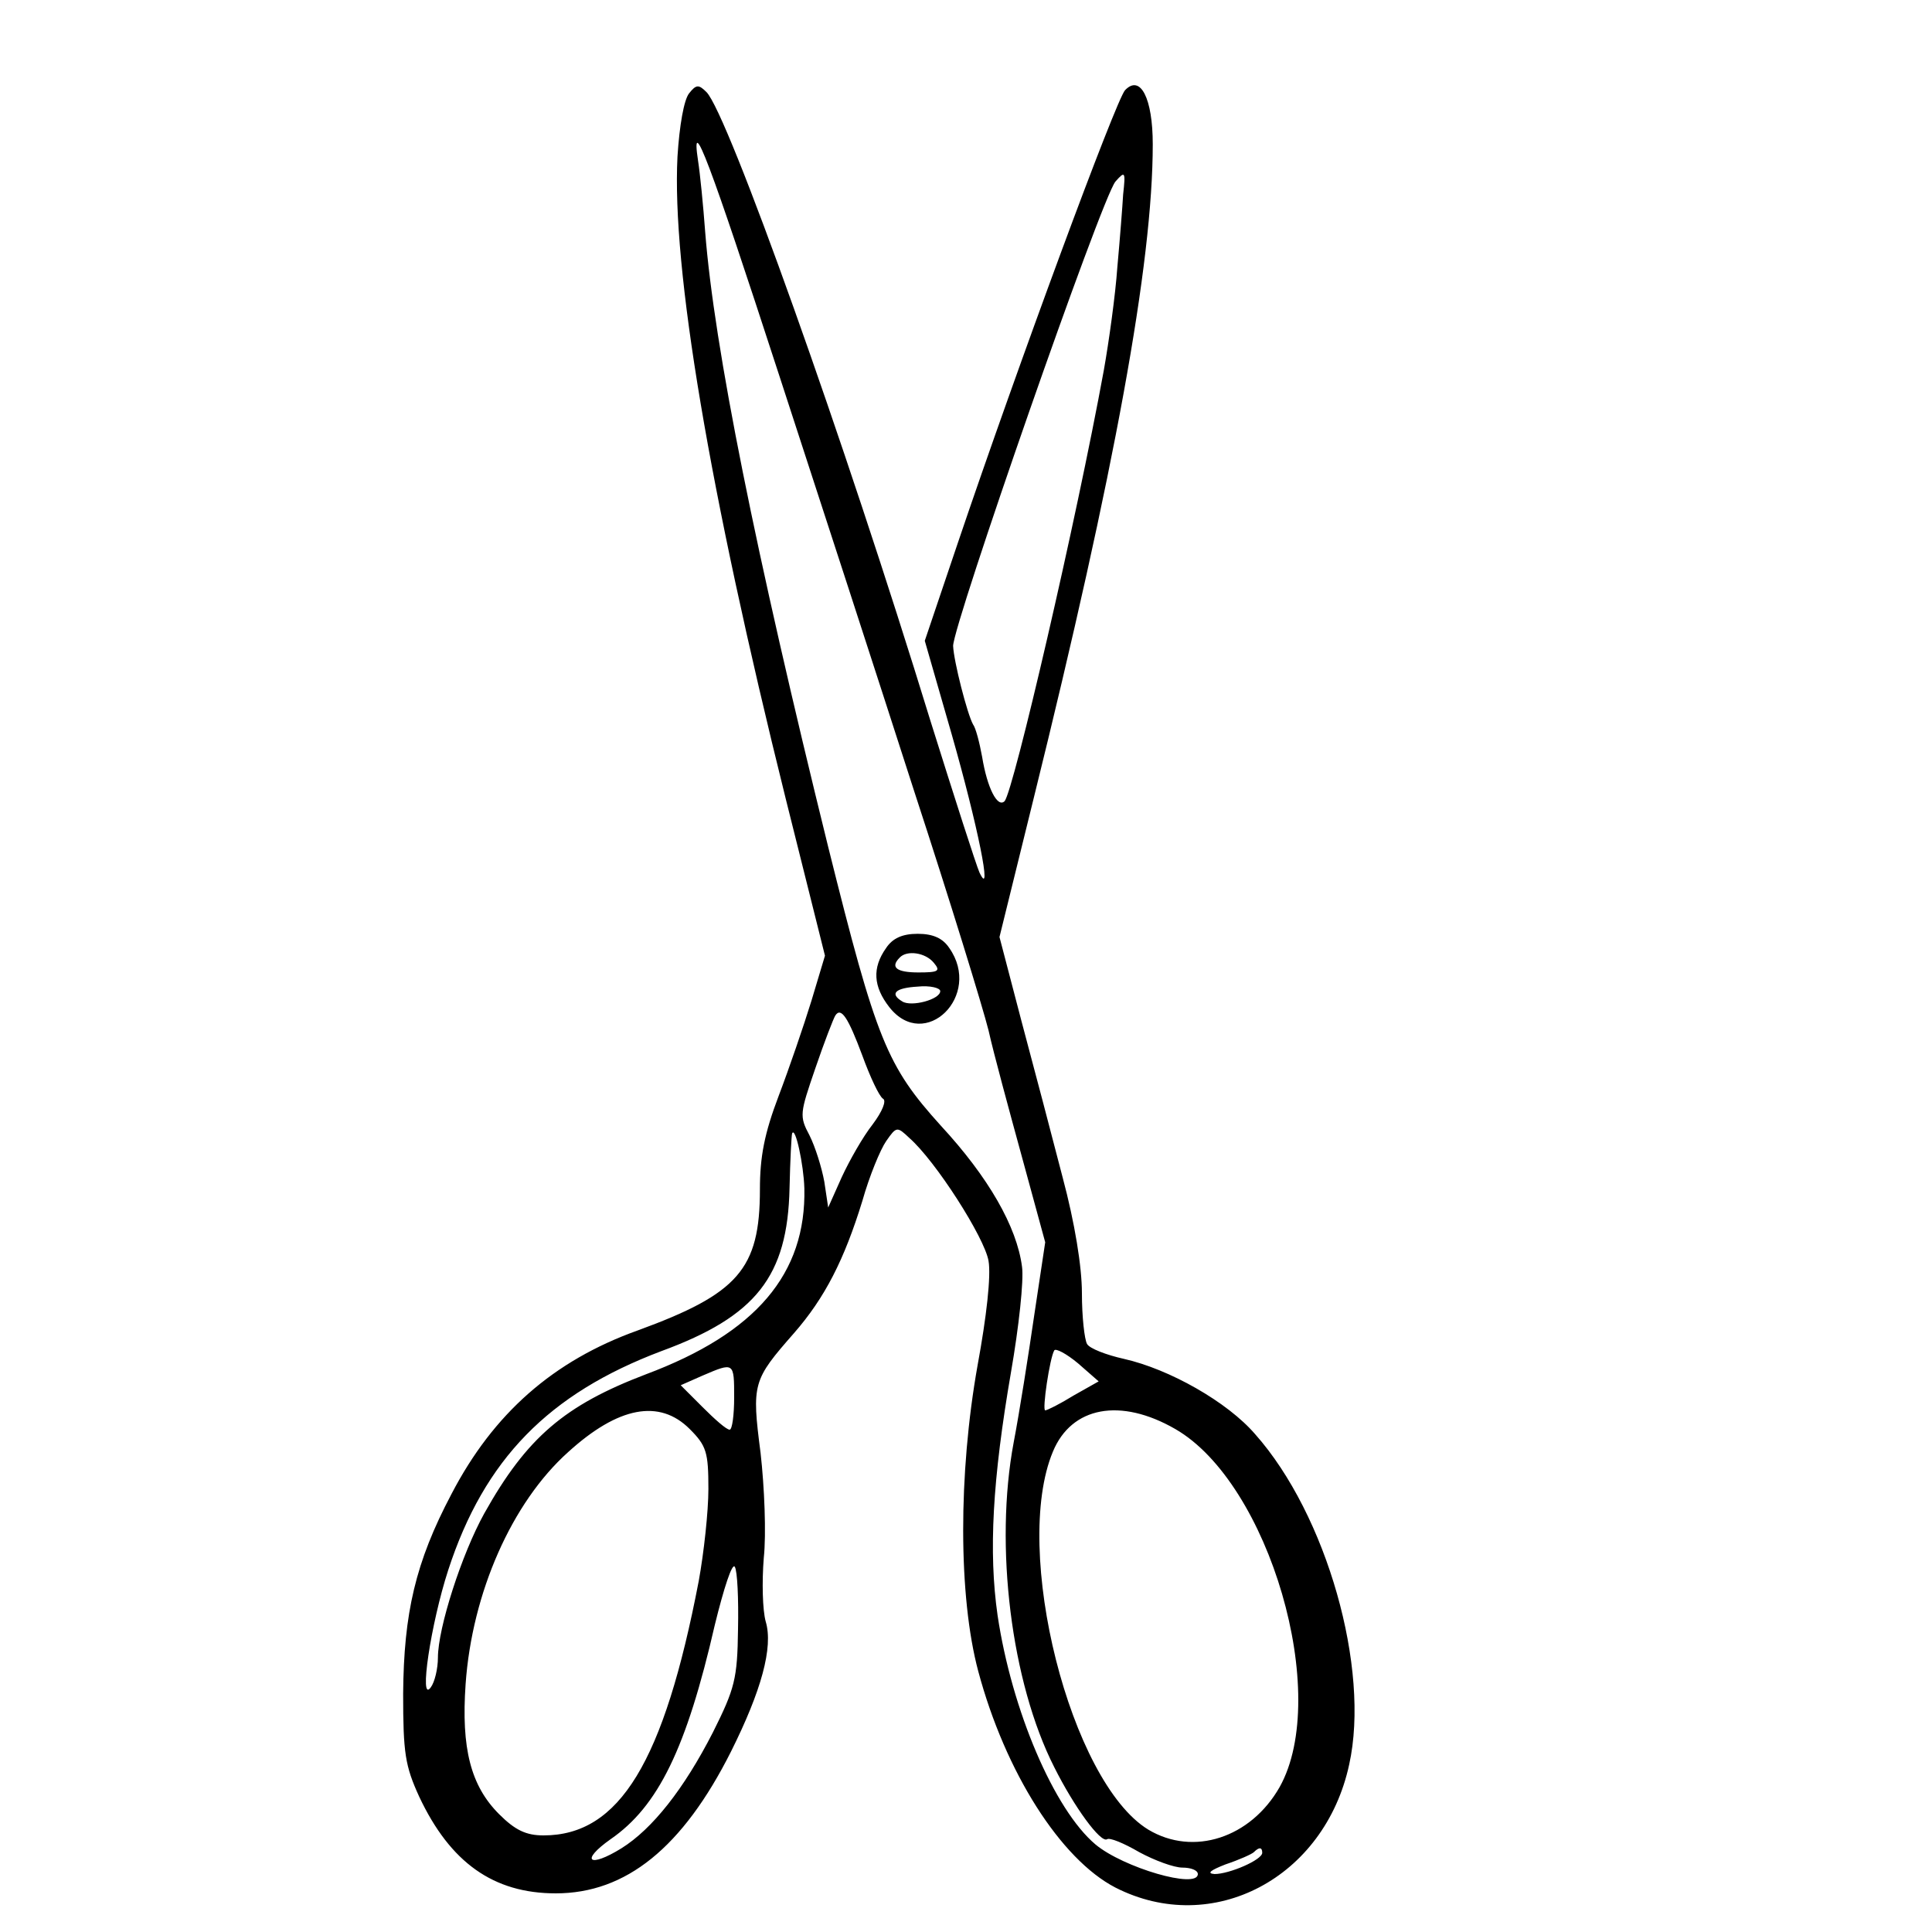 <?xml version="1.0" standalone="no"?>
<!DOCTYPE svg PUBLIC "-//W3C//DTD SVG 20010904//EN"
 "http://www.w3.org/TR/2001/REC-SVG-20010904/DTD/svg10.dtd">
<svg version="1.0" xmlns="http://www.w3.org/2000/svg"
 width="300pt" height="300pt" viewBox="0 0 300 300"
 preserveAspectRatio="xMidYMid meet">
<g transform="translate(0,300) scale(0.1,-0.1)"
fill="#000000" stroke="none">
<path d="M1070 2855 c-8 -10 -15 -50 -18 -98 -9 -173 49 -518 168 -997 l61
-244 -21 -70 c-12 -39 -35 -106 -51 -148 -22 -58 -29 -94 -29 -145 0 -124 -34
-162 -190 -219 -131 -47 -224 -129 -289 -254 -56 -106 -74 -185 -75 -310 0
-92 3 -112 25 -160 48 -102 115 -150 212 -150 109 0 197 71 272 220 47 94 66
162 54 202 -5 18 -6 62 -3 99 4 37 1 110 -5 163 -14 108 -12 113 52 186 48 55
78 114 106 205 11 39 28 80 37 93 16 23 17 23 36 5 41 -36 117 -155 123 -191
4 -23 -3 -86 -17 -162 -30 -168 -30 -359 1 -475 42 -157 128 -292 213 -336
151 -77 325 15 363 191 33 149 -35 388 -146 513 -43 50 -133 101 -204 117 -27
6 -53 16 -57 23 -4 7 -8 42 -8 79 0 41 -11 109 -30 180 -16 62 -45 172 -64
243 l-34 130 53 215 c126 509 185 831 185 1016 0 71 -19 109 -43 84 -14 -15
-166 -426 -260 -704 l-51 -151 42 -146 c40 -140 64 -258 43 -214 -5 11 -39
117 -76 235 -135 440 -315 944 -348 977 -12 12 -16 12 -27 -2z m139 -435 c62
-190 157 -482 211 -650 55 -168 106 -334 115 -370 8 -36 32 -124 52 -197 l36
-132 -17 -113 c-9 -62 -23 -151 -32 -198 -30 -160 -4 -372 63 -504 31 -62 72
-118 82 -112 4 3 26 -6 50 -20 24 -13 54 -24 67 -24 13 0 24 -4 24 -10 0 -24
-116 10 -159 46 -64 54 -130 208 -152 356 -14 98 -8 210 21 378 12 69 20 142
17 163 -8 62 -52 139 -126 219 -84 93 -100 132 -175 433 -113 458 -177 776
-191 955 -3 41 -8 91 -11 110 -12 79 18 -1 125 -330z m535 278 c-1 -18 -5 -69
-9 -113 -3 -43 -13 -115 -21 -160 -43 -235 -140 -652 -154 -669 -11 -11 -27
20 -35 69 -4 22 -10 45 -14 50 -9 16 -30 98 -31 122 0 33 230 694 252 721 15
17 16 16 12 -20z m-405 -1337 c12 -33 26 -63 32 -67 6 -3 -1 -20 -16 -40 -15
-19 -36 -56 -48 -82 l-21 -47 -6 40 c-4 22 -14 54 -23 72 -16 30 -15 34 9 104
14 41 28 77 31 82 9 14 20 -3 42 -62z m-90 -206 c3 -133 -75 -225 -246 -289
-126 -48 -185 -98 -251 -216 -35 -63 -72 -178 -72 -224 0 -17 -5 -38 -11 -46
-19 -27 0 99 27 182 56 172 156 274 331 340 147 54 196 116 199 253 1 44 3 82
4 85 5 12 18 -49 19 -85z m418 -322 c-21 -13 -41 -23 -44 -23 -5 0 7 81 14 93
2 4 19 -5 37 -20 l32 -28 -39 -22z m-527 -3 c0 -27 -3 -50 -7 -50 -5 0 -23 16
-42 35 l-34 34 34 15 c49 21 49 21 49 -34z m-69 -49 c26 -26 29 -36 29 -93 0
-35 -7 -99 -15 -143 -54 -281 -123 -395 -241 -395 -27 0 -44 8 -69 33 -44 44
-59 102 -52 202 10 142 72 282 159 360 78 71 142 83 189 36z m754 0 c146 -84
242 -413 162 -556 -45 -79 -134 -108 -204 -66 -121 74 -212 434 -148 587 29
70 105 84 190 35z m-679 -311 c-1 -77 -5 -92 -39 -160 -45 -88 -94 -150 -142
-180 -50 -31 -65 -20 -17 14 74 51 118 141 162 333 14 57 27 97 31 90 4 -6 6
-50 5 -97z m814 -347 c0 -11 -51 -33 -74 -33 -13 1 -6 6 17 15 21 7 41 16 44
19 8 8 13 8 13 -1z"/>
<path d="M1376 1528 c-22 -31 -20 -60 5 -92 55 -70 145 18 93 92 -10 15 -25
22 -49 22 -24 0 -39 -7 -49 -22z m74 -23 c11 -13 7 -15 -24 -15 -34 0 -44 8
-29 23 11 12 40 8 53 -8z m10 -44 c0 -13 -45 -25 -59 -16 -20 12 -11 21 24 23
19 2 35 -2 35 -7z"/>
</g>
</svg>
